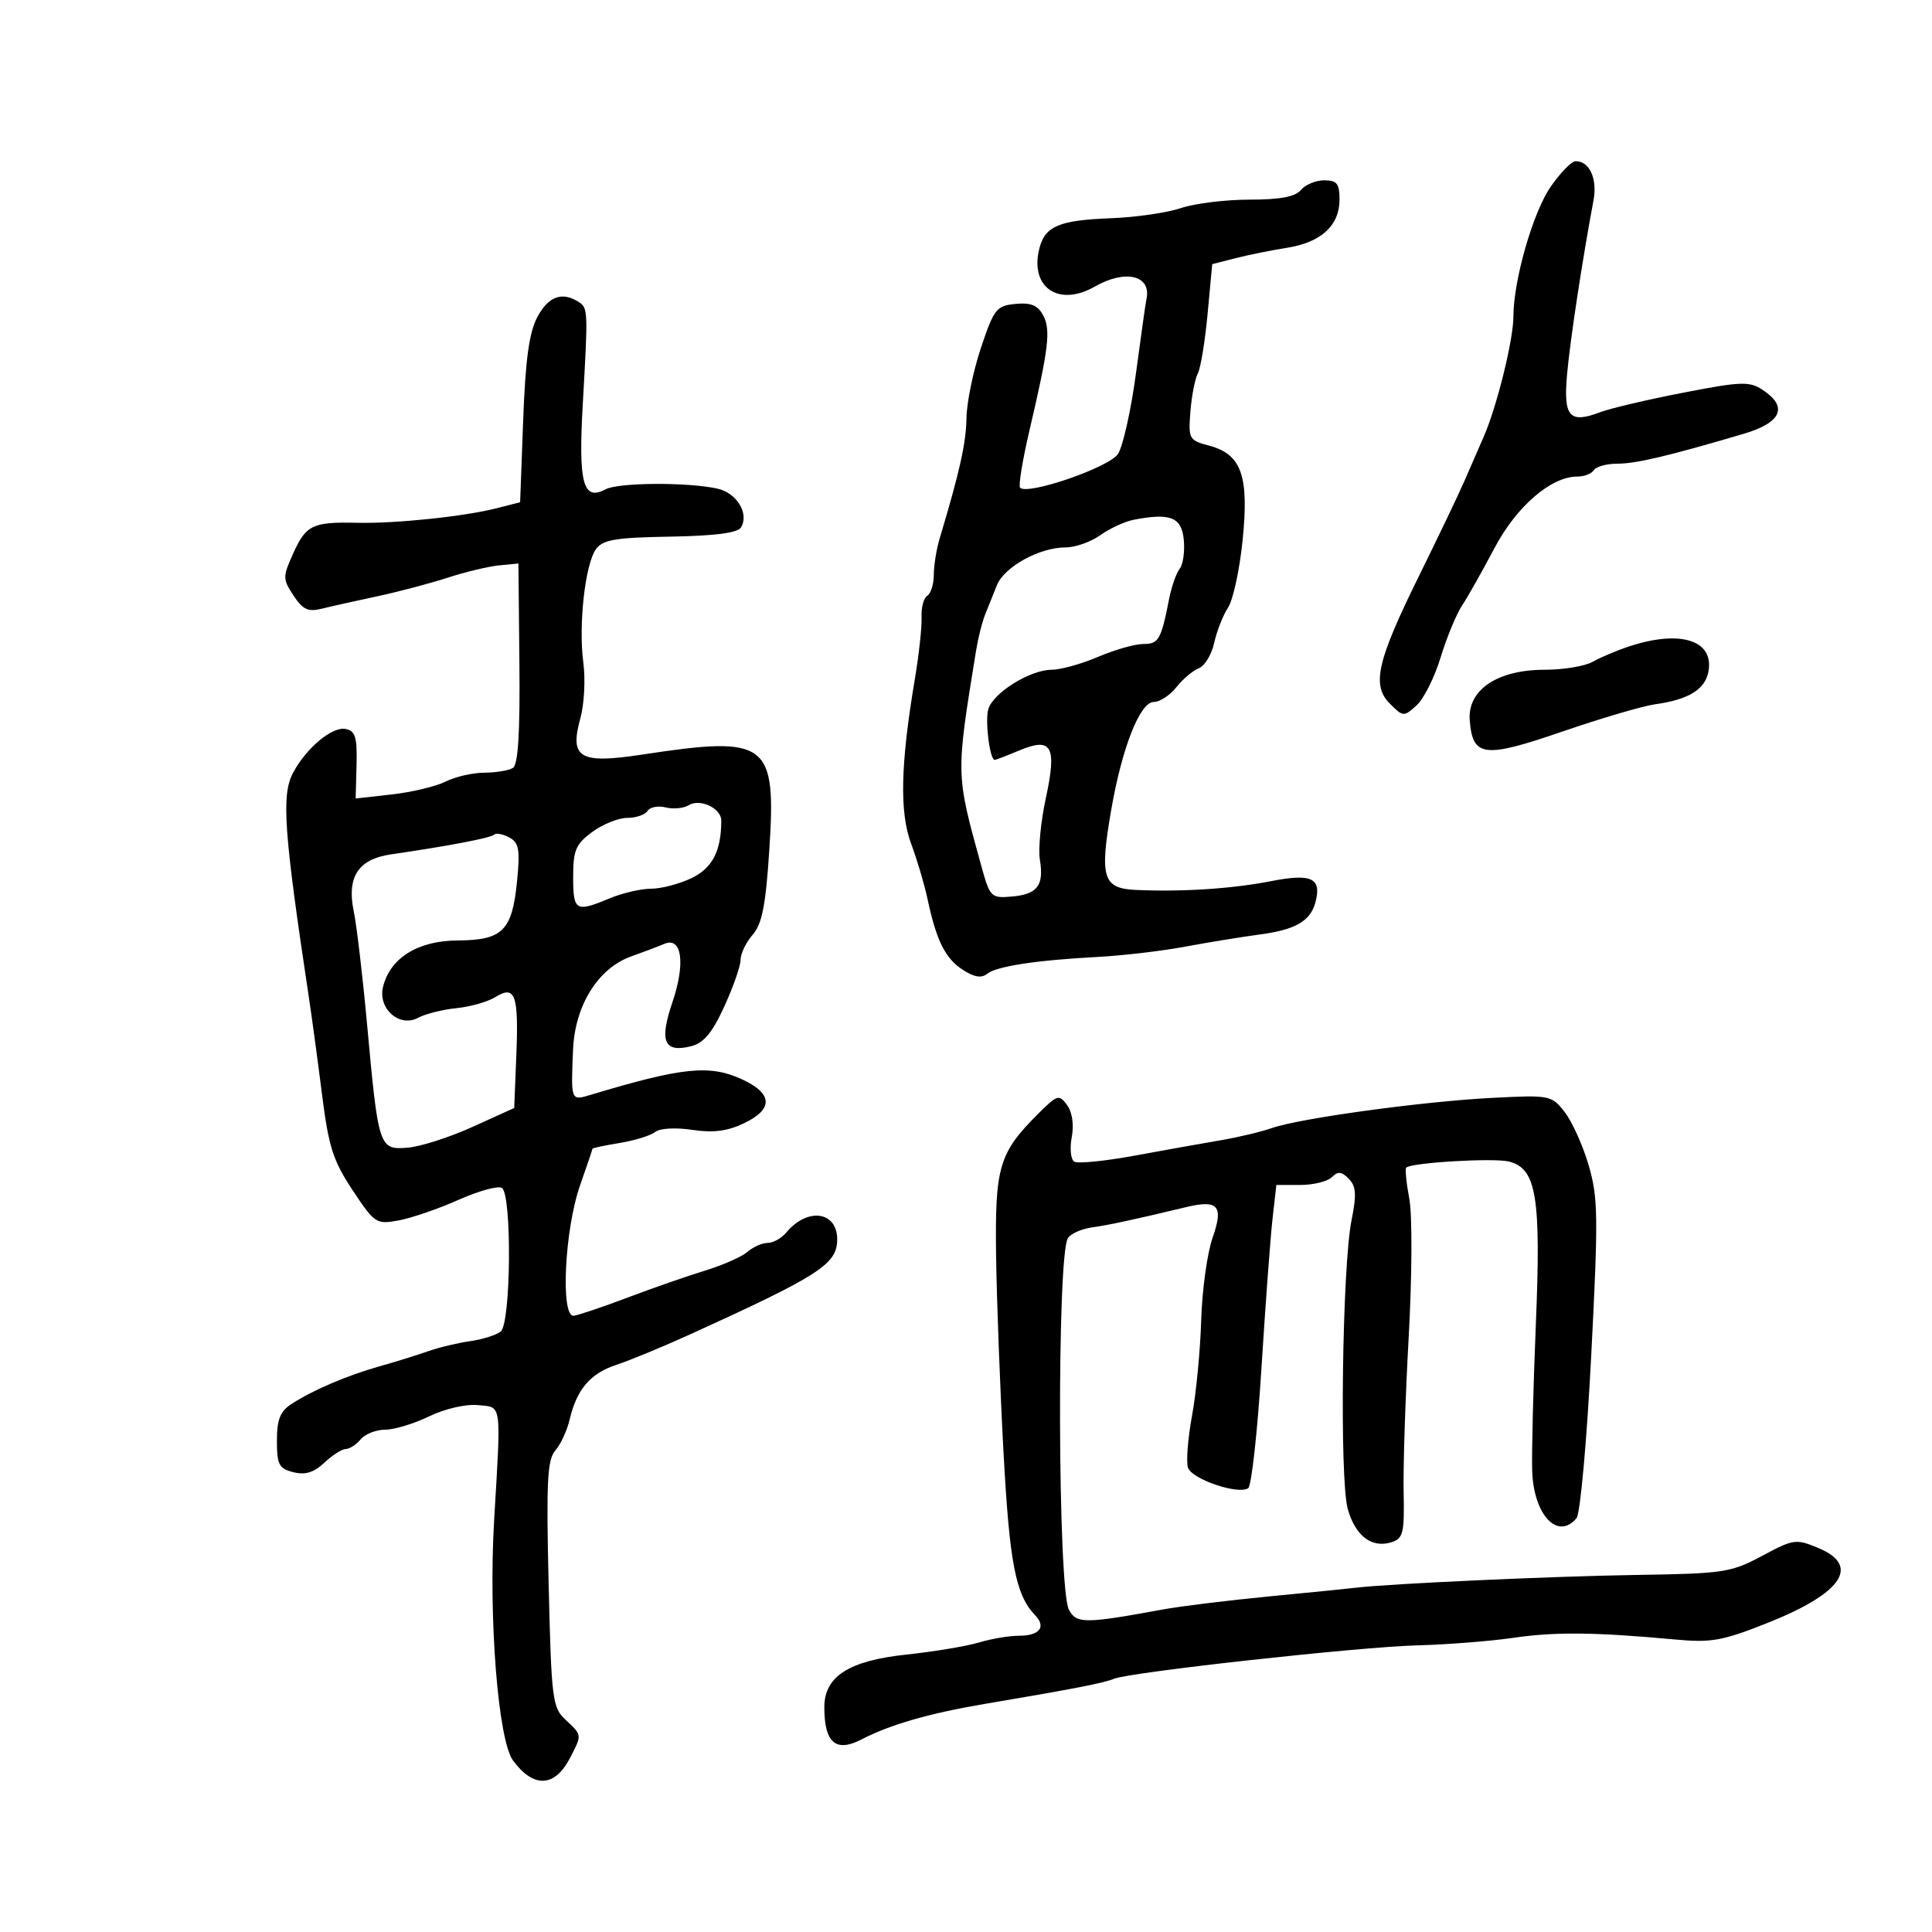 <svg xmlns="http://www.w3.org/2000/svg" width="300" height="300" viewBox="0 0 300 300" version="1.1">
	<path d="M 240.778 29.012 C 238.030 32.986, 235 43.555, 235 49.168 C 235 52.739, 232.444 63.102, 230.417 67.750 C 229.638 69.537, 228.265 72.688, 227.367 74.750 C 226.469 76.813, 223.335 83.364, 220.402 89.309 C 213.796 102.696, 212.951 106.395, 215.836 109.280 C 217.873 111.317, 217.984 111.324, 219.962 109.535 C 221.079 108.523, 222.759 105.177, 223.694 102.098 C 224.630 99.019, 226.137 95.375, 227.043 94 C 227.950 92.625, 230.201 88.636, 232.046 85.136 C 235.471 78.638, 240.833 74, 244.921 74 C 246 74, 247.160 73.550, 247.500 73 C 247.840 72.450, 249.485 72, 251.155 72 C 254.047 72, 259.068 70.812, 270.750 67.364 C 276.646 65.623, 277.708 63.165, 273.700 60.539 C 271.632 59.184, 270.385 59.229, 261.369 60.976 C 255.853 62.046, 250.060 63.407, 248.497 64.001 C 243.720 65.817, 242.757 64.747, 243.322 58.247 C 243.768 53.101, 245.717 40.255, 247.434 31.142 C 248.075 27.741, 246.799 24.965, 244.628 25.038 C 244.007 25.059, 242.275 26.847, 240.778 29.012 M 202 29.500 C 201.118 30.562, 198.785 31, 194.003 31 C 190.290 31, 185.507 31.590, 183.376 32.312 C 181.244 33.033, 176.371 33.741, 172.546 33.886 C 164.439 34.192, 162.261 35.112, 161.385 38.603 C 159.873 44.628, 164.379 47.713, 170 44.500 C 174.796 41.759, 178.850 42.771, 178.012 46.500 C 177.889 47.050, 177.162 52.188, 176.398 57.919 C 175.634 63.649, 174.372 69.309, 173.595 70.496 C 172.233 72.574, 159.598 76.931, 158.402 75.735 C 158.121 75.454, 158.772 71.461, 159.849 66.862 C 162.851 54.042, 163.187 51.218, 161.976 48.956 C 161.143 47.398, 160.076 46.960, 157.684 47.192 C 154.729 47.478, 154.344 47.967, 152.323 54 C 151.126 57.575, 150.113 62.485, 150.073 64.912 C 150.008 68.832, 149.039 73.187, 145.922 83.571 C 145.415 85.260, 145 87.821, 145 89.262 C 145 90.703, 144.545 92.163, 143.989 92.507 C 143.433 92.850, 143.034 94.339, 143.102 95.816 C 143.170 97.292, 142.696 101.650, 142.049 105.500 C 139.830 118.697, 139.664 126.130, 141.477 131 C 142.399 133.475, 143.535 137.300, 144.003 139.500 C 145.386 146.013, 146.759 148.796, 149.460 150.566 C 151.228 151.724, 152.392 151.928, 153.255 151.231 C 154.730 150.039, 160.847 149.102, 170.500 148.589 C 174.350 148.385, 180.425 147.671, 184 147.003 C 187.575 146.335, 192.816 145.480, 195.646 145.103 C 201.184 144.365, 203.501 143.015, 204.269 140.078 C 205.247 136.338, 203.662 135.594, 197.344 136.829 C 191.300 138.011, 183.540 138.514, 176.367 138.188 C 171.249 137.955, 170.728 136.264, 172.546 125.772 C 174.228 116.062, 177.017 109, 179.170 109 C 180.096 109, 181.675 107.964, 182.677 106.697 C 183.680 105.430, 185.245 104.111, 186.156 103.764 C 187.066 103.418, 188.138 101.649, 188.537 99.832 C 188.936 98.016, 189.905 95.549, 190.690 94.350 C 191.476 93.151, 192.496 88.422, 192.958 83.840 C 193.964 73.859, 192.777 70.527, 187.737 69.194 C 184.629 68.372, 184.514 68.162, 184.845 63.926 C 185.034 61.500, 185.550 58.837, 185.990 58.007 C 186.431 57.178, 187.116 53.016, 187.513 48.757 L 188.234 41.014 191.867 40.088 C 193.865 39.578, 197.460 38.852, 199.856 38.475 C 205.140 37.642, 208 35.017, 208 31 C 208 28.508, 207.598 28, 205.622 28 C 204.315 28, 202.685 28.675, 202 29.500 M 83.429 49.250 C 82.163 51.647, 81.587 55.846, 81.238 65.243 L 80.764 77.986 77.132 78.914 C 72.084 80.203, 61.467 81.314, 55.500 81.179 C 48.552 81.020, 47.526 81.508, 45.542 85.906 C 43.884 89.583, 43.885 89.896, 45.571 92.468 C 46.997 94.644, 47.841 95.044, 49.920 94.528 C 51.339 94.175, 55.200 93.312, 58.500 92.610 C 61.800 91.907, 66.750 90.601, 69.500 89.708 C 72.250 88.814, 75.850 87.952, 77.500 87.791 L 80.500 87.500 80.653 103 C 80.760 113.767, 80.455 118.724, 79.653 119.235 C 79.019 119.639, 77.015 119.976, 75.200 119.985 C 73.386 119.993, 70.686 120.613, 69.200 121.361 C 67.715 122.110, 63.963 123.008, 60.863 123.357 L 55.225 123.991 55.363 118.779 C 55.477 114.456, 55.186 113.502, 53.661 113.193 C 51.587 112.771, 47.478 116.217, 45.483 120.049 C 43.677 123.519, 44.078 129.134, 47.981 155 C 48.437 158.025, 49.349 164.768, 50.008 169.985 C 51.031 178.091, 51.721 180.247, 54.755 184.818 C 58.189 189.992, 58.421 190.144, 61.902 189.507 C 63.881 189.145, 68.055 187.711, 71.177 186.321 C 74.300 184.930, 77.337 184.090, 77.927 184.455 C 79.510 185.433, 79.351 205.474, 77.750 206.759 C 77.063 207.311, 74.925 207.985, 73 208.256 C 71.075 208.527, 68.150 209.228, 66.500 209.813 C 64.850 210.398, 61.475 211.446, 59 212.142 C 53.922 213.569, 48.585 215.850, 45.250 218.018 C 43.500 219.156, 43 220.424, 43 223.721 C 43 227.435, 43.317 228.042, 45.555 228.603 C 47.402 229.067, 48.737 228.656, 50.370 227.122 C 51.612 225.955, 53.107 225, 53.692 225 C 54.277 225, 55.315 224.325, 56 223.500 C 56.685 222.675, 58.398 222, 59.807 222 C 61.216 222, 64.290 221.070, 66.638 219.933 C 69.083 218.749, 72.316 218.002, 74.204 218.183 C 77.972 218.545, 77.825 217.511, 76.731 236 C 75.835 251.130, 77.336 270.230, 79.668 273.383 C 82.864 277.704, 86.148 277.547, 88.521 272.959 C 90.394 269.337, 90.409 269.459, 87.824 267.051 C 85.772 265.139, 85.623 263.943, 85.192 245.986 C 84.811 230.049, 84.980 226.668, 86.234 225.224 C 87.058 224.276, 88.047 222.150, 88.433 220.500 C 89.548 215.739, 91.643 213.273, 95.715 211.930 C 97.797 211.243, 102.875 209.147, 107 207.272 C 127.270 198.058, 130 196.299, 130 192.448 C 130 188.068, 125.364 187.447, 122.093 191.388 C 121.357 192.275, 120.058 193, 119.206 193 C 118.354 193, 116.947 193.621, 116.079 194.380 C 115.210 195.140, 112.250 196.450, 109.500 197.292 C 106.750 198.134, 101.350 200.014, 97.500 201.470 C 93.650 202.926, 89.872 204.203, 89.104 204.308 C 87.005 204.596, 87.661 190.915, 90.075 184.047 C 91.134 181.034, 92 178.481, 92 178.373 C 92 178.264, 93.912 177.860, 96.250 177.475 C 98.588 177.089, 101.058 176.323, 101.741 175.772 C 102.455 175.195, 104.885 175.056, 107.468 175.443 C 110.720 175.931, 112.923 175.656, 115.477 174.444 C 120.173 172.215, 120.027 169.767, 115.064 167.529 C 110.112 165.296, 105.851 165.747, 91.750 169.997 C 88.623 170.940, 88.647 171.001, 88.982 163 C 89.269 156.126, 92.870 150.343, 98 148.516 C 99.925 147.831, 102.247 146.952, 103.160 146.563 C 105.888 145.400, 106.464 149.591, 104.408 155.639 C 102.342 161.718, 103.111 163.512, 107.329 162.454 C 109.274 161.965, 110.595 160.379, 112.473 156.277 C 113.863 153.242, 115 149.982, 115 149.032 C 115 148.083, 115.842 146.335, 116.872 145.148 C 118.337 143.458, 118.899 140.593, 119.459 131.952 C 120.546 115.176, 119.242 114.199, 99.714 117.172 C 89.989 118.652, 88.409 117.724, 90.119 111.531 C 90.716 109.369, 90.924 105.486, 90.581 102.903 C 89.802 97.029, 90.860 87.573, 92.556 85.253 C 93.617 83.802, 95.600 83.470, 104.062 83.328 C 110.952 83.213, 114.535 82.753, 115.051 81.918 C 116.377 79.771, 114.415 76.531, 111.387 75.868 C 106.728 74.849, 96.023 74.917, 94.039 75.979 C 90.542 77.851, 89.793 75.073, 90.491 62.806 C 91.330 48.039, 91.320 47.820, 89.800 46.855 C 87.257 45.242, 85.123 46.045, 83.429 49.250 M 176.013 80.716 C 174.645 80.983, 172.326 82.056, 170.859 83.101 C 169.392 84.145, 166.979 85, 165.497 85 C 161.393 85, 155.935 88.010, 154.782 90.908 C 154.215 92.334, 153.388 94.400, 152.944 95.500 C 152.500 96.600, 151.881 99.075, 151.568 101 C 148.403 120.511, 148.392 120.043, 152.387 134.500 C 153.720 139.321, 153.888 139.490, 157.096 139.218 C 161.082 138.879, 162.133 137.506, 161.472 133.500 C 161.200 131.850, 161.610 127.575, 162.384 124 C 164.143 115.864, 163.345 114.411, 158.279 116.528 C 156.341 117.338, 154.621 118, 154.457 118 C 153.686 118, 152.922 111.821, 153.477 110.072 C 154.282 107.536, 159.993 104, 163.285 104 C 164.687 104, 167.934 103.100, 170.500 102 C 173.066 100.900, 176.223 100, 177.516 100 C 179.924 100, 180.284 99.373, 181.541 93 C 181.920 91.075, 182.660 88.967, 183.184 88.315 C 183.708 87.664, 183.993 85.639, 183.818 83.815 C 183.480 80.295, 181.732 79.601, 176.013 80.716 M 253 100.365 C 251.075 101, 248.517 102.078, 247.316 102.760 C 246.114 103.442, 242.767 104, 239.878 104 C 232.469 104, 227.834 107.141, 228.222 111.899 C 228.685 117.568, 230.451 117.775, 242.623 113.589 C 248.605 111.532, 255.075 109.630, 257 109.362 C 262.160 108.645, 264.754 107.067, 265.278 104.325 C 266.213 99.435, 260.956 97.740, 253 100.365 M 106.954 125.028 C 106.164 125.517, 104.549 125.674, 103.367 125.377 C 102.185 125.081, 100.918 125.324, 100.550 125.919 C 100.183 126.514, 98.765 127, 97.400 127 C 96.036 127, 93.587 127.985, 91.960 129.188 C 89.393 131.085, 89 132.016, 89 136.188 C 89 141.470, 89.391 141.699, 94.654 139.500 C 96.629 138.675, 99.524 138, 101.088 138 C 102.652 138, 105.479 137.263, 107.369 136.361 C 110.615 134.813, 112 132.136, 112 127.410 C 112 125.507, 108.700 123.949, 106.954 125.028 M 76.725 129.609 C 76.223 130.111, 69.599 131.375, 60.701 132.668 C 55.632 133.404, 53.824 136.171, 54.929 141.500 C 55.385 143.700, 56.314 151.575, 56.993 159 C 58.754 178.241, 58.860 178.564, 63.276 178.214 C 65.259 178.057, 69.799 176.606, 73.364 174.989 L 79.846 172.050 80.173 163.921 C 80.554 154.439, 80.008 152.913, 76.918 154.829 C 75.739 155.560, 73.025 156.332, 70.886 156.545 C 68.747 156.757, 66.060 157.433, 64.915 158.045 C 62.008 159.601, 58.633 156.598, 59.483 153.212 C 60.611 148.719, 64.901 146.067, 71.095 146.032 C 78.072 145.992, 79.540 144.511, 80.296 136.747 C 80.770 131.880, 80.579 130.845, 79.060 130.032 C 78.071 129.503, 77.021 129.313, 76.725 129.609 M 161.155 172.998 C 155.115 179.039, 154.482 181.188, 154.673 195 C 154.769 201.875, 155.286 215.600, 155.824 225.500 C 156.763 242.823, 157.700 247.639, 160.748 250.831 C 162.495 252.660, 161.411 254, 158.184 254 C 156.701 254, 153.915 254.472, 151.993 255.049 C 150.072 255.626, 144.986 256.472, 140.692 256.929 C 131.807 257.875, 128 260.324, 128 265.093 C 128 270.617, 129.778 272.162, 133.764 270.103 C 138.273 267.772, 144.293 266.040, 153 264.568 C 166.918 262.214, 171.322 261.357, 173 260.676 C 175.551 259.641, 211.021 255.730, 220 255.494 C 224.675 255.371, 231.425 254.843, 235 254.320 C 241.481 253.372, 247.679 253.435, 260 254.572 C 265.762 255.105, 267.408 254.811, 274.500 251.991 C 286.060 247.393, 288.947 243.129, 282.363 240.378 C 278.876 238.921, 278.514 238.972, 273.613 241.598 C 268.793 244.180, 267.673 244.350, 254.066 244.558 C 241.087 244.756, 215.646 245.916, 210.500 246.544 C 209.400 246.679, 203.325 247.288, 197 247.898 C 190.675 248.509, 183.250 249.422, 180.500 249.929 C 168.470 252.144, 167.149 252.148, 165.983 249.968 C 164.241 246.714, 164.097 194.970, 165.823 192.253 C 166.258 191.567, 167.939 190.820, 169.557 190.592 C 172.205 190.220, 176.128 189.374, 184.233 187.429 C 189.166 186.245, 190.028 187.254, 188.294 192.183 C 187.459 194.557, 186.661 200.325, 186.521 205 C 186.381 209.675, 185.740 216.355, 185.096 219.845 C 184.452 223.335, 184.168 226.955, 184.465 227.889 C 185.029 229.666, 192.202 232.126, 193.813 231.095 C 194.326 230.768, 195.253 222.400, 195.874 212.500 C 196.495 202.600, 197.271 192.137, 197.598 189.250 L 198.193 184 201.897 184 C 203.933 184, 206.143 183.457, 206.807 182.793 C 207.750 181.850, 208.327 181.905, 209.441 183.043 C 210.581 184.208, 210.666 185.502, 209.863 189.500 C 208.413 196.724, 207.984 229.704, 209.280 234.309 C 210.465 238.519, 213.010 240.449, 216.090 239.471 C 217.883 238.902, 218.089 238.042, 217.955 231.666 C 217.872 227.725, 218.227 216.890, 218.743 207.588 C 219.265 198.181, 219.308 188.677, 218.840 186.172 C 218.377 183.695, 218.160 181.507, 218.357 181.310 C 219.139 180.528, 231.945 179.769, 234.317 180.365 C 238.592 181.438, 239.310 185.835, 238.478 205.838 C 238.075 215.552, 237.823 225.738, 237.919 228.473 C 238.158 235.267, 241.908 239.226, 244.802 235.739 C 245.382 235.040, 246.399 223.778, 247.084 210.489 C 248.197 188.865, 248.157 185.949, 246.677 180.908 C 245.774 177.832, 244.097 174.121, 242.949 172.662 C 240.904 170.063, 240.673 170.018, 231.681 170.479 C 220.917 171.030, 201.795 173.651, 197.500 175.164 C 195.850 175.745, 192.250 176.602, 189.500 177.068 C 186.750 177.535, 180.741 178.608, 176.147 179.454 C 171.553 180.299, 167.351 180.717, 166.808 180.381 C 166.265 180.046, 166.089 178.338, 166.418 176.587 C 166.784 174.635, 166.503 172.703, 165.692 171.594 C 164.449 169.893, 164.176 169.978, 161.155 172.998" stroke="none" fill="black" fill-rule="evenodd"/>
</svg>